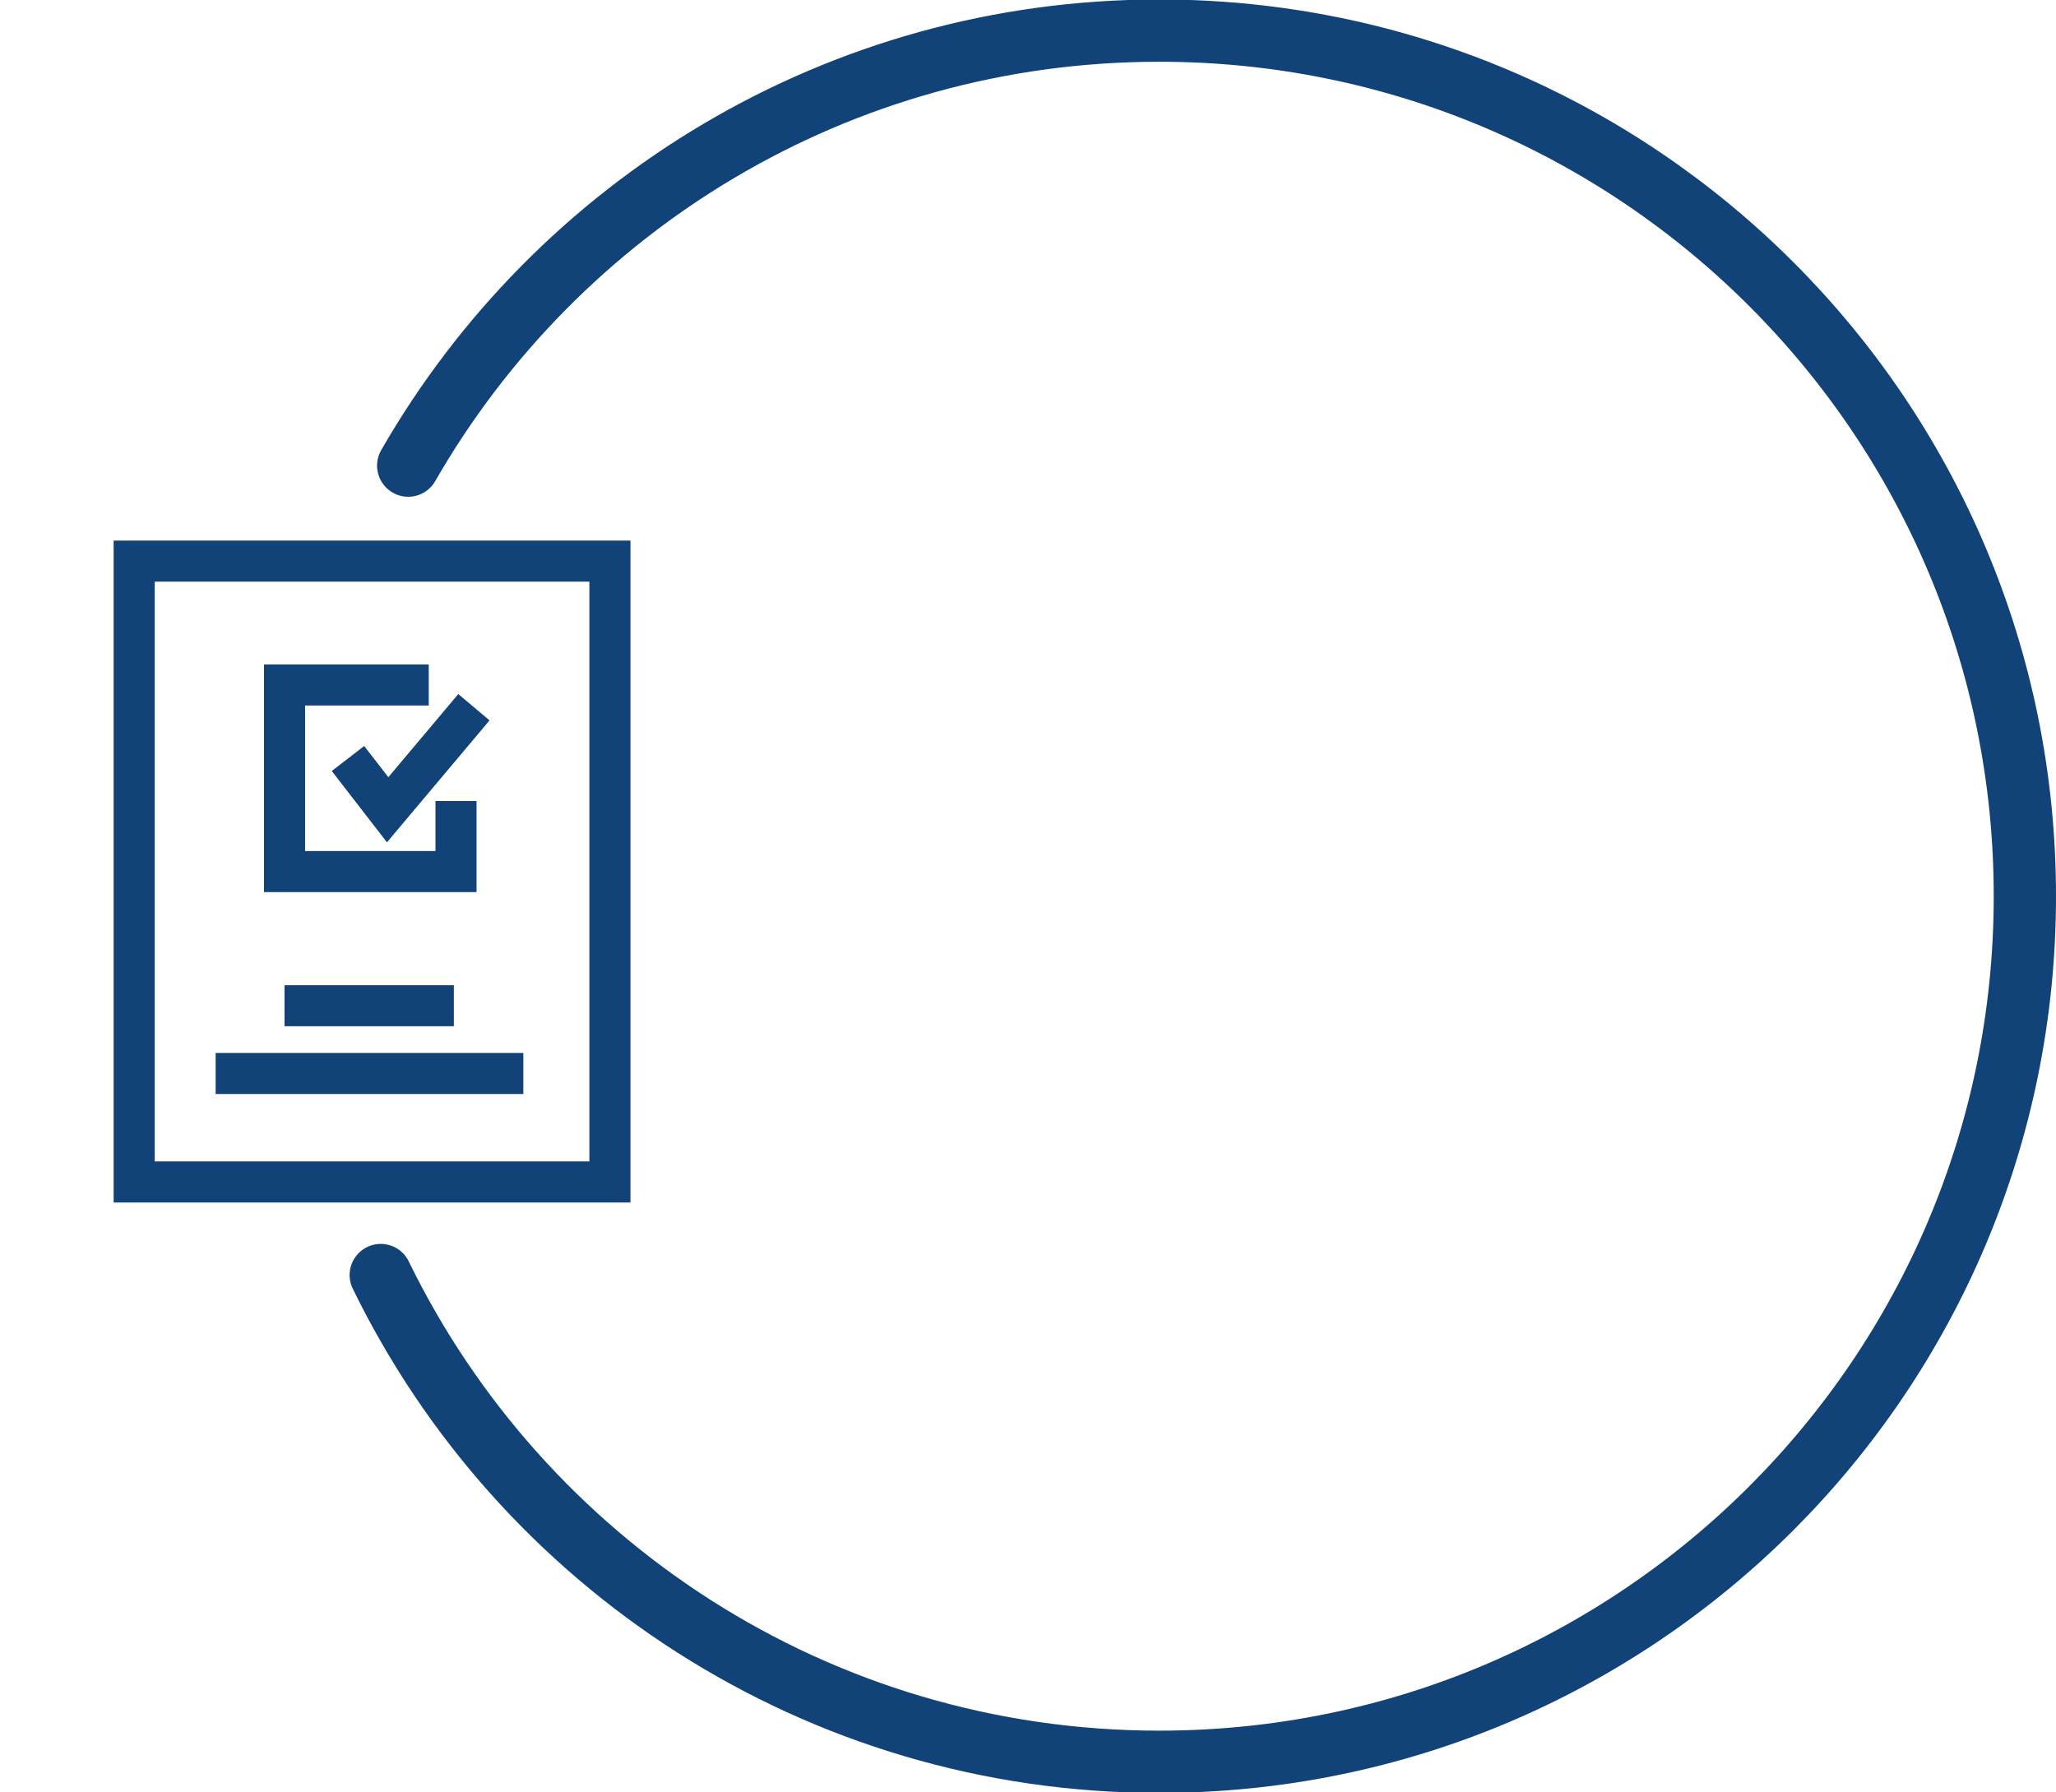 <?xml version="1.0" encoding="UTF-8"?>
<!DOCTYPE svg PUBLIC "-//W3C//DTD SVG 1.1//EN" "http://www.w3.org/Graphics/SVG/1.1/DTD/svg11.dtd">
<!-- Creator: CorelDRAW 2018 (64-Bit) -->
<svg xmlns="http://www.w3.org/2000/svg" xml:space="preserve" width="19.5mm" height="17mm" version="1.1" style="shape-rendering:geometricPrecision; text-rendering:geometricPrecision; image-rendering:optimizeQuality; fill-rule:evenodd; clip-rule:evenodd"
viewBox="0 0 1950 1700"
 xmlns:xlink="http://www.w3.org/1999/xlink"
 enable-background="new 0 0 77.249 64">
 <defs>
  <style type="text/css">
   <![CDATA[
    .str0 {stroke:#114278;stroke-width:59.06;stroke-linecap:round;stroke-linejoin:round;stroke-miterlimit:22.926}
    .fil0 {fill:none}
    .fil1 {fill:#114278;fill-rule:nonzero}
   ]]>
  </style>
 </defs>
 <g id="Слой_x0020_1">
  <path class="fil0 str0" d="M387.16 441.63c141.63,-246.51 407.59,-412.59 712.31,-412.59 453.42,0 821,367.56 821,821 0,453.39 -367.61,820.92 -821,820.92 -324.54,0 -605.08,-188.25 -738.35,-461.65"/>
  <g id="_1095380912">
   <path class="fil1" d="M146.74 1101.55l412.26 0 0 -549.88 -412.26 0 0 549.88zm431.74 38.96l-470.7 0 0 -627.8 490.18 0 0 627.8 -19.48 0z"/>
   <polygon class="fil1" points="451.97,759.73 451.97,846.12 250.39,846.12 250.39,630.18 406.64,630.18 406.64,669.14 289.34,669.14 289.34,807.17 413.01,807.17 413.01,759.73 "/>
   <polygon class="fil1" points="345.41,707.53 368.31,737.13 434.66,658.28 464.32,683.23 367,798.91 314.67,731.26 "/>
   <polygon class="fil1" points="269.86,934.39 430.46,934.39 430.46,973.34 269.86,973.34 "/>
   <polygon class="fil1" points="204.54,998.66 496.36,998.66 496.36,1037.62 204.54,1037.62 "/>
  </g>
 </g>
</svg>
